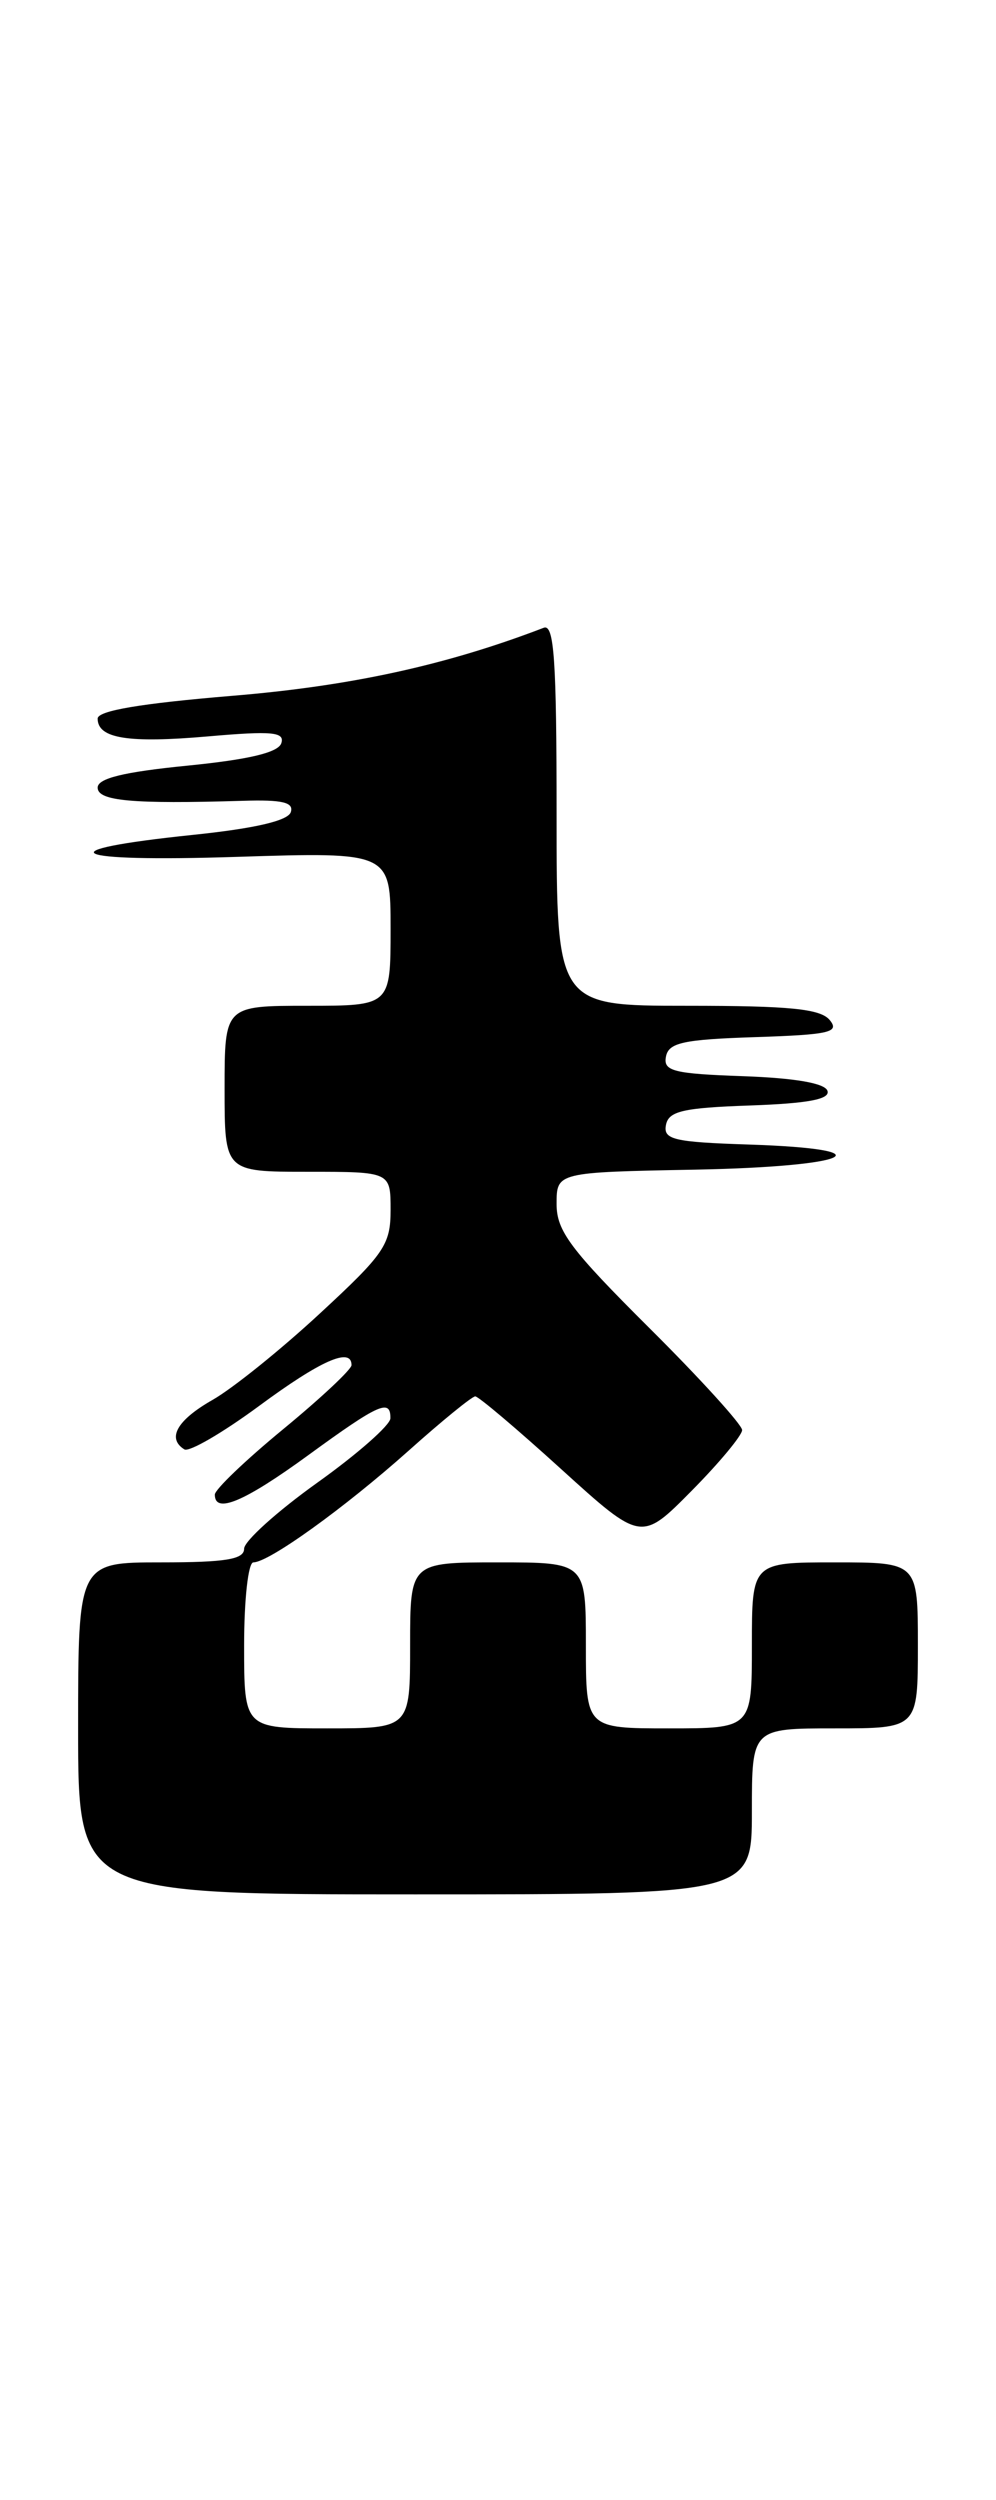 <?xml version="1.0" encoding="UTF-8" standalone="no"?>
<!DOCTYPE svg PUBLIC "-//W3C//DTD SVG 1.1//EN" "http://www.w3.org/Graphics/SVG/1.1/DTD/svg11.dtd" >
<svg xmlns="http://www.w3.org/2000/svg" xmlns:xlink="http://www.w3.org/1999/xlink" version="1.1" viewBox="0 0 102 256">
 <g >
 <path fill="currentColor"
d=" M 77.00 185.50 C 77.00 177.00 77.00 177.00 85.50 177.00 C 94.00 177.00 94.00 177.00 94.00 168.50 C 94.00 160.00 94.00 160.00 85.50 160.00 C 77.00 160.00 77.00 160.00 77.00 168.50 C 77.00 177.00 77.00 177.00 68.50 177.00 C 60.00 177.00 60.00 177.00 60.00 168.50 C 60.00 160.00 60.00 160.00 51.00 160.00 C 42.00 160.00 42.00 160.00 42.00 168.50 C 42.00 177.00 42.00 177.00 33.50 177.00 C 25.00 177.00 25.00 177.00 25.00 168.50 C 25.00 163.80 25.42 160.00 25.95 160.00 C 27.53 160.00 35.25 154.45 41.85 148.56 C 45.27 145.50 48.34 143.00 48.67 143.00 C 49.00 143.00 52.96 146.35 57.47 150.45 C 65.67 157.89 65.67 157.89 70.84 152.66 C 73.68 149.79 76.00 146.99 76.00 146.45 C 76.00 145.91 71.73 141.20 66.50 136.00 C 58.40 127.93 57.00 126.06 57.00 123.30 C 57.00 120.05 57.00 120.05 71.25 119.78 C 87.23 119.47 91.01 117.68 76.68 117.21 C 68.99 116.96 67.91 116.70 68.20 115.21 C 68.47 113.79 69.93 113.45 76.83 113.21 C 82.78 113.00 85.03 112.57 84.74 111.71 C 84.48 110.93 81.43 110.40 76.10 110.21 C 68.96 109.96 67.91 109.69 68.20 108.21 C 68.47 106.78 69.96 106.45 77.35 106.21 C 84.96 105.96 86.01 105.72 84.97 104.46 C 84.02 103.31 80.88 103.00 70.38 103.00 C 57.00 103.00 57.00 103.00 57.00 83.39 C 57.00 67.55 56.75 63.88 55.68 64.29 C 45.70 68.12 35.92 70.26 23.75 71.26 C 14.41 72.04 10.00 72.78 10.00 73.59 C 10.00 75.63 13.12 76.13 21.34 75.41 C 27.87 74.84 29.18 74.96 28.81 76.11 C 28.49 77.07 25.50 77.78 19.18 78.41 C 12.64 79.06 10.00 79.71 10.00 80.66 C 10.00 82.03 13.52 82.35 24.86 82.01 C 28.92 81.88 30.11 82.17 29.78 83.17 C 29.49 84.05 26.11 84.84 19.74 85.50 C 4.45 87.09 6.89 88.31 24.25 87.75 C 40.00 87.25 40.00 87.25 40.00 95.12 C 40.00 103.00 40.00 103.00 31.50 103.00 C 23.00 103.00 23.00 103.00 23.00 111.50 C 23.00 120.00 23.00 120.00 31.50 120.00 C 40.00 120.00 40.00 120.00 40.00 123.91 C 40.00 127.47 39.37 128.40 32.76 134.51 C 28.78 138.20 23.84 142.18 21.77 143.36 C 18.13 145.43 17.07 147.30 18.88 148.43 C 19.37 148.73 22.80 146.73 26.52 143.99 C 32.84 139.32 36.00 137.92 36.00 139.80 C 36.00 140.24 32.85 143.19 29.00 146.36 C 25.15 149.53 22.00 152.54 22.00 153.06 C 22.00 155.07 25.02 153.80 31.60 149.00 C 38.80 143.75 40.01 143.21 39.98 145.25 C 39.97 145.94 36.60 148.91 32.48 151.85 C 28.37 154.79 25.00 157.83 25.00 158.60 C 25.00 159.69 23.13 160.00 16.50 160.00 C 8.00 160.00 8.00 160.00 8.00 177.00 C 8.00 194.00 8.00 194.00 42.50 194.00 C 77.00 194.00 77.00 194.00 77.00 185.50 Z "/>
</g>
</svg>